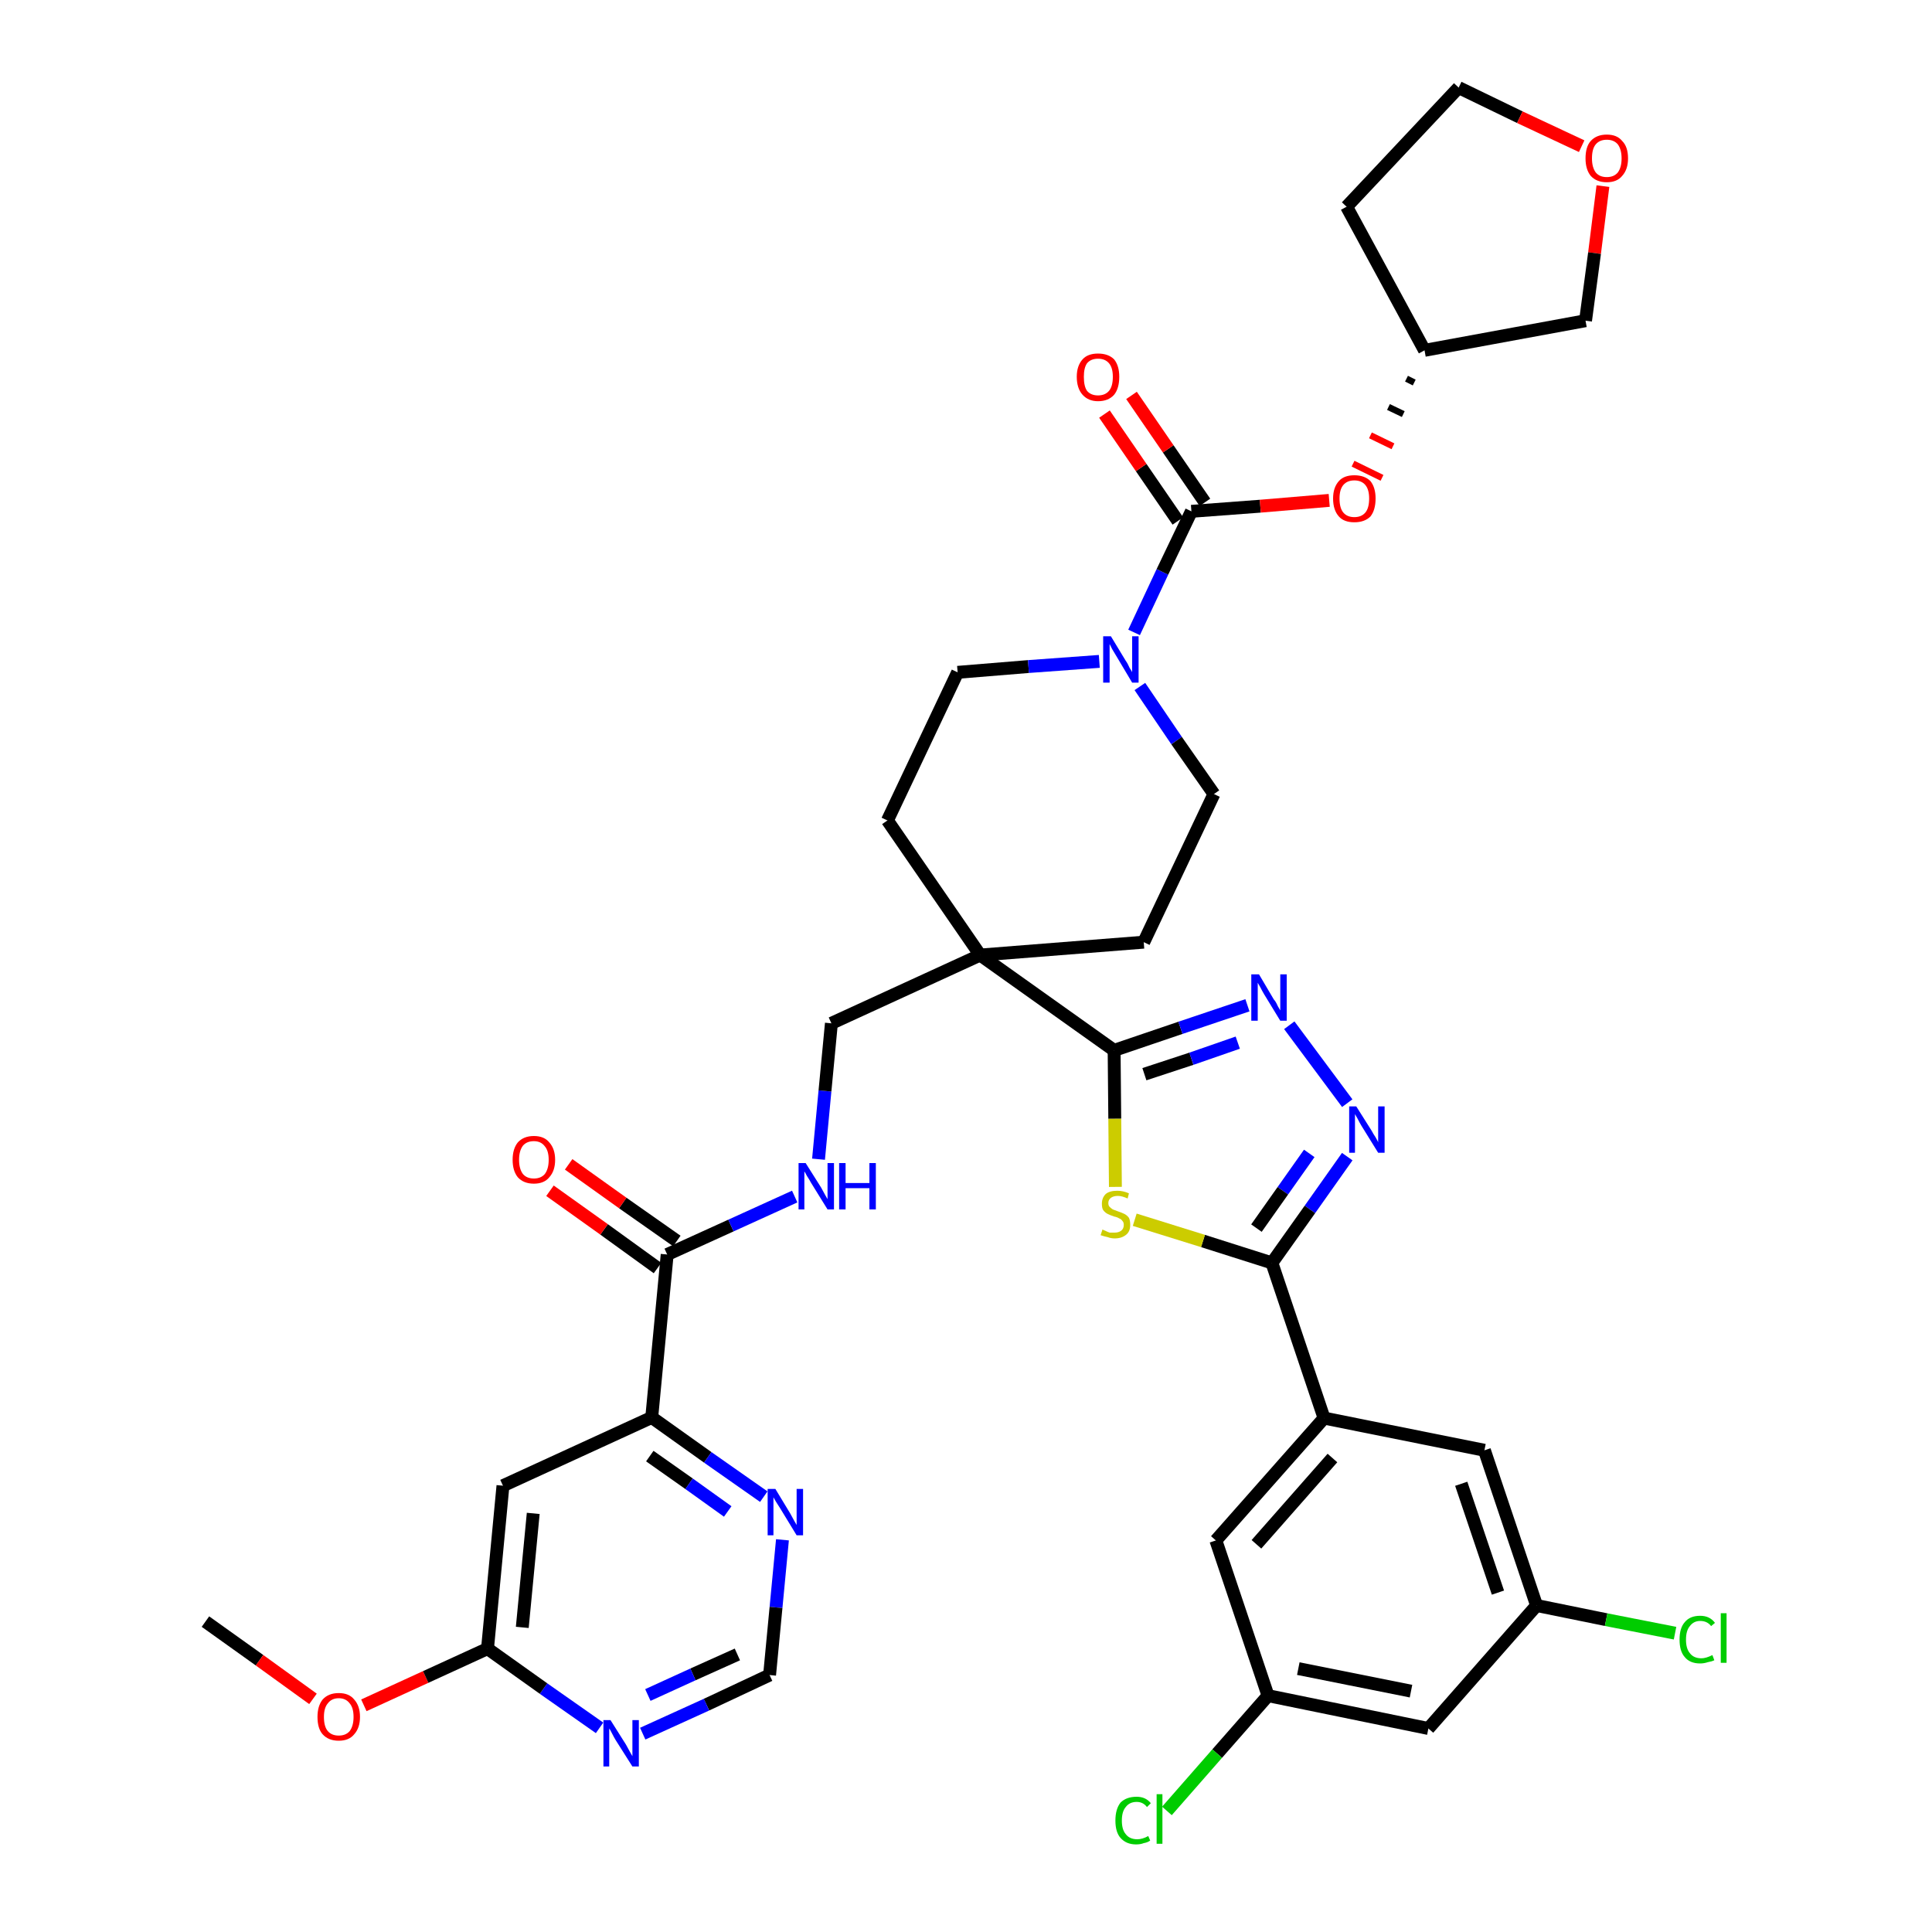 <?xml version='1.0' encoding='iso-8859-1'?>
<svg version='1.1' baseProfile='full'
              xmlns='http://www.w3.org/2000/svg'
                      xmlns:rdkit='http://www.rdkit.org/xml'
                      xmlns:xlink='http://www.w3.org/1999/xlink'
                  xml:space='preserve'
width='300px' height='300px' viewBox='0 0 300 300'>
<!-- END OF HEADER -->
<path class='bond-0 atom-0 atom-1' d='M 31.9,251.8 L 40.3,257.8' style='fill:none;fill-rule:evenodd;stroke:#000000;stroke-width:2.0px;stroke-linecap:butt;stroke-linejoin:miter;stroke-opacity:1' />
<path class='bond-0 atom-0 atom-1' d='M 40.3,257.8 L 48.6,263.8' style='fill:none;fill-rule:evenodd;stroke:#FF0000;stroke-width:2.0px;stroke-linecap:butt;stroke-linejoin:miter;stroke-opacity:1' />
<path class='bond-1 atom-1 atom-2' d='M 56.5,264.8 L 66.1,260.4' style='fill:none;fill-rule:evenodd;stroke:#FF0000;stroke-width:2.0px;stroke-linecap:butt;stroke-linejoin:miter;stroke-opacity:1' />
<path class='bond-1 atom-1 atom-2' d='M 66.1,260.4 L 75.7,256.0' style='fill:none;fill-rule:evenodd;stroke:#000000;stroke-width:2.0px;stroke-linecap:butt;stroke-linejoin:miter;stroke-opacity:1' />
<path class='bond-2 atom-2 atom-3' d='M 75.7,256.0 L 78.1,230.7' style='fill:none;fill-rule:evenodd;stroke:#000000;stroke-width:2.0px;stroke-linecap:butt;stroke-linejoin:miter;stroke-opacity:1' />
<path class='bond-2 atom-2 atom-3' d='M 81.1,252.7 L 82.8,235.0' style='fill:none;fill-rule:evenodd;stroke:#000000;stroke-width:2.0px;stroke-linecap:butt;stroke-linejoin:miter;stroke-opacity:1' />
<path class='bond-38 atom-38 atom-2' d='M 93.1,268.3 L 84.4,262.2' style='fill:none;fill-rule:evenodd;stroke:#0000FF;stroke-width:2.0px;stroke-linecap:butt;stroke-linejoin:miter;stroke-opacity:1' />
<path class='bond-38 atom-38 atom-2' d='M 84.4,262.2 L 75.7,256.0' style='fill:none;fill-rule:evenodd;stroke:#000000;stroke-width:2.0px;stroke-linecap:butt;stroke-linejoin:miter;stroke-opacity:1' />
<path class='bond-3 atom-3 atom-4' d='M 78.1,230.7 L 101.2,220.1' style='fill:none;fill-rule:evenodd;stroke:#000000;stroke-width:2.0px;stroke-linecap:butt;stroke-linejoin:miter;stroke-opacity:1' />
<path class='bond-4 atom-4 atom-5' d='M 101.2,220.1 L 103.6,194.8' style='fill:none;fill-rule:evenodd;stroke:#000000;stroke-width:2.0px;stroke-linecap:butt;stroke-linejoin:miter;stroke-opacity:1' />
<path class='bond-35 atom-4 atom-36' d='M 101.2,220.1 L 109.9,226.3' style='fill:none;fill-rule:evenodd;stroke:#000000;stroke-width:2.0px;stroke-linecap:butt;stroke-linejoin:miter;stroke-opacity:1' />
<path class='bond-35 atom-4 atom-36' d='M 109.9,226.3 L 118.6,232.4' style='fill:none;fill-rule:evenodd;stroke:#0000FF;stroke-width:2.0px;stroke-linecap:butt;stroke-linejoin:miter;stroke-opacity:1' />
<path class='bond-35 atom-4 atom-36' d='M 100.9,226.1 L 107.0,230.4' style='fill:none;fill-rule:evenodd;stroke:#000000;stroke-width:2.0px;stroke-linecap:butt;stroke-linejoin:miter;stroke-opacity:1' />
<path class='bond-35 atom-4 atom-36' d='M 107.0,230.4 L 113.0,234.7' style='fill:none;fill-rule:evenodd;stroke:#0000FF;stroke-width:2.0px;stroke-linecap:butt;stroke-linejoin:miter;stroke-opacity:1' />
<path class='bond-5 atom-5 atom-6' d='M 105.1,192.7 L 96.7,186.8' style='fill:none;fill-rule:evenodd;stroke:#000000;stroke-width:2.0px;stroke-linecap:butt;stroke-linejoin:miter;stroke-opacity:1' />
<path class='bond-5 atom-5 atom-6' d='M 96.7,186.8 L 88.3,180.8' style='fill:none;fill-rule:evenodd;stroke:#FF0000;stroke-width:2.0px;stroke-linecap:butt;stroke-linejoin:miter;stroke-opacity:1' />
<path class='bond-5 atom-5 atom-6' d='M 102.1,196.9 L 93.8,190.9' style='fill:none;fill-rule:evenodd;stroke:#000000;stroke-width:2.0px;stroke-linecap:butt;stroke-linejoin:miter;stroke-opacity:1' />
<path class='bond-5 atom-5 atom-6' d='M 93.8,190.9 L 85.4,184.9' style='fill:none;fill-rule:evenodd;stroke:#FF0000;stroke-width:2.0px;stroke-linecap:butt;stroke-linejoin:miter;stroke-opacity:1' />
<path class='bond-6 atom-5 atom-7' d='M 103.6,194.8 L 113.5,190.3' style='fill:none;fill-rule:evenodd;stroke:#000000;stroke-width:2.0px;stroke-linecap:butt;stroke-linejoin:miter;stroke-opacity:1' />
<path class='bond-6 atom-5 atom-7' d='M 113.5,190.3 L 123.4,185.8' style='fill:none;fill-rule:evenodd;stroke:#0000FF;stroke-width:2.0px;stroke-linecap:butt;stroke-linejoin:miter;stroke-opacity:1' />
<path class='bond-7 atom-7 atom-8' d='M 127.1,180.0 L 128.1,169.4' style='fill:none;fill-rule:evenodd;stroke:#0000FF;stroke-width:2.0px;stroke-linecap:butt;stroke-linejoin:miter;stroke-opacity:1' />
<path class='bond-7 atom-7 atom-8' d='M 128.1,169.4 L 129.1,158.9' style='fill:none;fill-rule:evenodd;stroke:#000000;stroke-width:2.0px;stroke-linecap:butt;stroke-linejoin:miter;stroke-opacity:1' />
<path class='bond-8 atom-8 atom-9' d='M 129.1,158.9 L 152.2,148.3' style='fill:none;fill-rule:evenodd;stroke:#000000;stroke-width:2.0px;stroke-linecap:butt;stroke-linejoin:miter;stroke-opacity:1' />
<path class='bond-9 atom-9 atom-10' d='M 152.2,148.3 L 173.0,163.1' style='fill:none;fill-rule:evenodd;stroke:#000000;stroke-width:2.0px;stroke-linecap:butt;stroke-linejoin:miter;stroke-opacity:1' />
<path class='bond-22 atom-9 atom-23' d='M 152.2,148.3 L 137.8,127.4' style='fill:none;fill-rule:evenodd;stroke:#000000;stroke-width:2.0px;stroke-linecap:butt;stroke-linejoin:miter;stroke-opacity:1' />
<path class='bond-39 atom-35 atom-9' d='M 177.6,146.3 L 152.2,148.3' style='fill:none;fill-rule:evenodd;stroke:#000000;stroke-width:2.0px;stroke-linecap:butt;stroke-linejoin:miter;stroke-opacity:1' />
<path class='bond-10 atom-10 atom-11' d='M 173.0,163.1 L 183.3,159.6' style='fill:none;fill-rule:evenodd;stroke:#000000;stroke-width:2.0px;stroke-linecap:butt;stroke-linejoin:miter;stroke-opacity:1' />
<path class='bond-10 atom-10 atom-11' d='M 183.3,159.6 L 193.7,156.1' style='fill:none;fill-rule:evenodd;stroke:#0000FF;stroke-width:2.0px;stroke-linecap:butt;stroke-linejoin:miter;stroke-opacity:1' />
<path class='bond-10 atom-10 atom-11' d='M 177.7,166.8 L 185.0,164.4' style='fill:none;fill-rule:evenodd;stroke:#000000;stroke-width:2.0px;stroke-linecap:butt;stroke-linejoin:miter;stroke-opacity:1' />
<path class='bond-10 atom-10 atom-11' d='M 185.0,164.4 L 192.2,161.9' style='fill:none;fill-rule:evenodd;stroke:#0000FF;stroke-width:2.0px;stroke-linecap:butt;stroke-linejoin:miter;stroke-opacity:1' />
<path class='bond-40 atom-22 atom-10' d='M 173.2,184.3 L 173.1,173.7' style='fill:none;fill-rule:evenodd;stroke:#CCCC00;stroke-width:2.0px;stroke-linecap:butt;stroke-linejoin:miter;stroke-opacity:1' />
<path class='bond-40 atom-22 atom-10' d='M 173.1,173.7 L 173.0,163.1' style='fill:none;fill-rule:evenodd;stroke:#000000;stroke-width:2.0px;stroke-linecap:butt;stroke-linejoin:miter;stroke-opacity:1' />
<path class='bond-11 atom-11 atom-12' d='M 200.2,159.2 L 209.2,171.3' style='fill:none;fill-rule:evenodd;stroke:#0000FF;stroke-width:2.0px;stroke-linecap:butt;stroke-linejoin:miter;stroke-opacity:1' />
<path class='bond-12 atom-12 atom-13' d='M 209.2,179.6 L 203.4,187.8' style='fill:none;fill-rule:evenodd;stroke:#0000FF;stroke-width:2.0px;stroke-linecap:butt;stroke-linejoin:miter;stroke-opacity:1' />
<path class='bond-12 atom-12 atom-13' d='M 203.4,187.8 L 197.5,196.1' style='fill:none;fill-rule:evenodd;stroke:#000000;stroke-width:2.0px;stroke-linecap:butt;stroke-linejoin:miter;stroke-opacity:1' />
<path class='bond-12 atom-12 atom-13' d='M 203.3,179.1 L 199.2,184.9' style='fill:none;fill-rule:evenodd;stroke:#0000FF;stroke-width:2.0px;stroke-linecap:butt;stroke-linejoin:miter;stroke-opacity:1' />
<path class='bond-12 atom-12 atom-13' d='M 199.2,184.9 L 195.1,190.7' style='fill:none;fill-rule:evenodd;stroke:#000000;stroke-width:2.0px;stroke-linecap:butt;stroke-linejoin:miter;stroke-opacity:1' />
<path class='bond-13 atom-13 atom-14' d='M 197.5,196.1 L 205.6,220.2' style='fill:none;fill-rule:evenodd;stroke:#000000;stroke-width:2.0px;stroke-linecap:butt;stroke-linejoin:miter;stroke-opacity:1' />
<path class='bond-21 atom-13 atom-22' d='M 197.5,196.1 L 186.8,192.7' style='fill:none;fill-rule:evenodd;stroke:#000000;stroke-width:2.0px;stroke-linecap:butt;stroke-linejoin:miter;stroke-opacity:1' />
<path class='bond-21 atom-13 atom-22' d='M 186.8,192.7 L 176.2,189.4' style='fill:none;fill-rule:evenodd;stroke:#CCCC00;stroke-width:2.0px;stroke-linecap:butt;stroke-linejoin:miter;stroke-opacity:1' />
<path class='bond-14 atom-14 atom-15' d='M 205.6,220.2 L 188.8,239.2' style='fill:none;fill-rule:evenodd;stroke:#000000;stroke-width:2.0px;stroke-linecap:butt;stroke-linejoin:miter;stroke-opacity:1' />
<path class='bond-14 atom-14 atom-15' d='M 206.9,226.4 L 195.1,239.8' style='fill:none;fill-rule:evenodd;stroke:#000000;stroke-width:2.0px;stroke-linecap:butt;stroke-linejoin:miter;stroke-opacity:1' />
<path class='bond-42 atom-21 atom-14' d='M 230.5,225.2 L 205.6,220.2' style='fill:none;fill-rule:evenodd;stroke:#000000;stroke-width:2.0px;stroke-linecap:butt;stroke-linejoin:miter;stroke-opacity:1' />
<path class='bond-15 atom-15 atom-16' d='M 188.8,239.2 L 196.9,263.3' style='fill:none;fill-rule:evenodd;stroke:#000000;stroke-width:2.0px;stroke-linecap:butt;stroke-linejoin:miter;stroke-opacity:1' />
<path class='bond-16 atom-16 atom-17' d='M 196.9,263.3 L 189.0,272.3' style='fill:none;fill-rule:evenodd;stroke:#000000;stroke-width:2.0px;stroke-linecap:butt;stroke-linejoin:miter;stroke-opacity:1' />
<path class='bond-16 atom-16 atom-17' d='M 189.0,272.3 L 181.2,281.2' style='fill:none;fill-rule:evenodd;stroke:#00CC00;stroke-width:2.0px;stroke-linecap:butt;stroke-linejoin:miter;stroke-opacity:1' />
<path class='bond-17 atom-16 atom-18' d='M 196.9,263.3 L 221.8,268.4' style='fill:none;fill-rule:evenodd;stroke:#000000;stroke-width:2.0px;stroke-linecap:butt;stroke-linejoin:miter;stroke-opacity:1' />
<path class='bond-17 atom-16 atom-18' d='M 201.6,259.1 L 219.1,262.6' style='fill:none;fill-rule:evenodd;stroke:#000000;stroke-width:2.0px;stroke-linecap:butt;stroke-linejoin:miter;stroke-opacity:1' />
<path class='bond-18 atom-18 atom-19' d='M 221.8,268.4 L 238.6,249.3' style='fill:none;fill-rule:evenodd;stroke:#000000;stroke-width:2.0px;stroke-linecap:butt;stroke-linejoin:miter;stroke-opacity:1' />
<path class='bond-19 atom-19 atom-20' d='M 238.6,249.3 L 249.4,251.5' style='fill:none;fill-rule:evenodd;stroke:#000000;stroke-width:2.0px;stroke-linecap:butt;stroke-linejoin:miter;stroke-opacity:1' />
<path class='bond-19 atom-19 atom-20' d='M 249.4,251.5 L 260.1,253.6' style='fill:none;fill-rule:evenodd;stroke:#00CC00;stroke-width:2.0px;stroke-linecap:butt;stroke-linejoin:miter;stroke-opacity:1' />
<path class='bond-20 atom-19 atom-21' d='M 238.6,249.3 L 230.5,225.2' style='fill:none;fill-rule:evenodd;stroke:#000000;stroke-width:2.0px;stroke-linecap:butt;stroke-linejoin:miter;stroke-opacity:1' />
<path class='bond-20 atom-19 atom-21' d='M 232.6,247.3 L 226.9,230.4' style='fill:none;fill-rule:evenodd;stroke:#000000;stroke-width:2.0px;stroke-linecap:butt;stroke-linejoin:miter;stroke-opacity:1' />
<path class='bond-23 atom-23 atom-24' d='M 137.8,127.4 L 148.7,104.4' style='fill:none;fill-rule:evenodd;stroke:#000000;stroke-width:2.0px;stroke-linecap:butt;stroke-linejoin:miter;stroke-opacity:1' />
<path class='bond-24 atom-24 atom-25' d='M 148.7,104.4 L 159.7,103.5' style='fill:none;fill-rule:evenodd;stroke:#000000;stroke-width:2.0px;stroke-linecap:butt;stroke-linejoin:miter;stroke-opacity:1' />
<path class='bond-24 atom-24 atom-25' d='M 159.7,103.5 L 170.7,102.7' style='fill:none;fill-rule:evenodd;stroke:#0000FF;stroke-width:2.0px;stroke-linecap:butt;stroke-linejoin:miter;stroke-opacity:1' />
<path class='bond-25 atom-25 atom-26' d='M 176.1,98.2 L 180.5,88.8' style='fill:none;fill-rule:evenodd;stroke:#0000FF;stroke-width:2.0px;stroke-linecap:butt;stroke-linejoin:miter;stroke-opacity:1' />
<path class='bond-25 atom-25 atom-26' d='M 180.5,88.8 L 185.0,79.4' style='fill:none;fill-rule:evenodd;stroke:#000000;stroke-width:2.0px;stroke-linecap:butt;stroke-linejoin:miter;stroke-opacity:1' />
<path class='bond-33 atom-25 atom-34' d='M 177.0,106.6 L 182.7,115.0' style='fill:none;fill-rule:evenodd;stroke:#0000FF;stroke-width:2.0px;stroke-linecap:butt;stroke-linejoin:miter;stroke-opacity:1' />
<path class='bond-33 atom-25 atom-34' d='M 182.7,115.0 L 188.5,123.3' style='fill:none;fill-rule:evenodd;stroke:#000000;stroke-width:2.0px;stroke-linecap:butt;stroke-linejoin:miter;stroke-opacity:1' />
<path class='bond-26 atom-26 atom-27' d='M 187.1,78.0 L 181.4,69.7' style='fill:none;fill-rule:evenodd;stroke:#000000;stroke-width:2.0px;stroke-linecap:butt;stroke-linejoin:miter;stroke-opacity:1' />
<path class='bond-26 atom-26 atom-27' d='M 181.4,69.7 L 175.7,61.4' style='fill:none;fill-rule:evenodd;stroke:#FF0000;stroke-width:2.0px;stroke-linecap:butt;stroke-linejoin:miter;stroke-opacity:1' />
<path class='bond-26 atom-26 atom-27' d='M 182.9,80.9 L 177.2,72.6' style='fill:none;fill-rule:evenodd;stroke:#000000;stroke-width:2.0px;stroke-linecap:butt;stroke-linejoin:miter;stroke-opacity:1' />
<path class='bond-26 atom-26 atom-27' d='M 177.2,72.6 L 171.5,64.3' style='fill:none;fill-rule:evenodd;stroke:#FF0000;stroke-width:2.0px;stroke-linecap:butt;stroke-linejoin:miter;stroke-opacity:1' />
<path class='bond-27 atom-26 atom-28' d='M 185.0,79.4 L 195.7,78.6' style='fill:none;fill-rule:evenodd;stroke:#000000;stroke-width:2.0px;stroke-linecap:butt;stroke-linejoin:miter;stroke-opacity:1' />
<path class='bond-27 atom-26 atom-28' d='M 195.7,78.6 L 206.4,77.7' style='fill:none;fill-rule:evenodd;stroke:#FF0000;stroke-width:2.0px;stroke-linecap:butt;stroke-linejoin:miter;stroke-opacity:1' />
<path class='bond-28 atom-29 atom-28' d='M 218.4,58.8 L 219.6,59.4' style='fill:none;fill-rule:evenodd;stroke:#000000;stroke-width:1.0px;stroke-linecap:butt;stroke-linejoin:miter;stroke-opacity:1' />
<path class='bond-28 atom-29 atom-28' d='M 215.6,63.2 L 217.9,64.3' style='fill:none;fill-rule:evenodd;stroke:#000000;stroke-width:1.0px;stroke-linecap:butt;stroke-linejoin:miter;stroke-opacity:1' />
<path class='bond-28 atom-29 atom-28' d='M 212.8,67.6 L 216.3,69.3' style='fill:none;fill-rule:evenodd;stroke:#FF0000;stroke-width:1.0px;stroke-linecap:butt;stroke-linejoin:miter;stroke-opacity:1' />
<path class='bond-28 atom-29 atom-28' d='M 210.1,72.0 L 214.6,74.2' style='fill:none;fill-rule:evenodd;stroke:#FF0000;stroke-width:1.0px;stroke-linecap:butt;stroke-linejoin:miter;stroke-opacity:1' />
<path class='bond-29 atom-29 atom-30' d='M 221.2,54.4 L 209.1,32.1' style='fill:none;fill-rule:evenodd;stroke:#000000;stroke-width:2.0px;stroke-linecap:butt;stroke-linejoin:miter;stroke-opacity:1' />
<path class='bond-41 atom-33 atom-29' d='M 246.2,49.8 L 221.2,54.4' style='fill:none;fill-rule:evenodd;stroke:#000000;stroke-width:2.0px;stroke-linecap:butt;stroke-linejoin:miter;stroke-opacity:1' />
<path class='bond-30 atom-30 atom-31' d='M 209.1,32.1 L 226.5,13.6' style='fill:none;fill-rule:evenodd;stroke:#000000;stroke-width:2.0px;stroke-linecap:butt;stroke-linejoin:miter;stroke-opacity:1' />
<path class='bond-31 atom-31 atom-32' d='M 226.5,13.6 L 236.0,18.2' style='fill:none;fill-rule:evenodd;stroke:#000000;stroke-width:2.0px;stroke-linecap:butt;stroke-linejoin:miter;stroke-opacity:1' />
<path class='bond-31 atom-31 atom-32' d='M 236.0,18.2 L 245.6,22.7' style='fill:none;fill-rule:evenodd;stroke:#FF0000;stroke-width:2.0px;stroke-linecap:butt;stroke-linejoin:miter;stroke-opacity:1' />
<path class='bond-32 atom-32 atom-33' d='M 248.9,28.9 L 247.6,39.3' style='fill:none;fill-rule:evenodd;stroke:#FF0000;stroke-width:2.0px;stroke-linecap:butt;stroke-linejoin:miter;stroke-opacity:1' />
<path class='bond-32 atom-32 atom-33' d='M 247.6,39.3 L 246.2,49.8' style='fill:none;fill-rule:evenodd;stroke:#000000;stroke-width:2.0px;stroke-linecap:butt;stroke-linejoin:miter;stroke-opacity:1' />
<path class='bond-34 atom-34 atom-35' d='M 188.5,123.3 L 177.6,146.3' style='fill:none;fill-rule:evenodd;stroke:#000000;stroke-width:2.0px;stroke-linecap:butt;stroke-linejoin:miter;stroke-opacity:1' />
<path class='bond-36 atom-36 atom-37' d='M 121.5,239.1 L 120.5,249.6' style='fill:none;fill-rule:evenodd;stroke:#0000FF;stroke-width:2.0px;stroke-linecap:butt;stroke-linejoin:miter;stroke-opacity:1' />
<path class='bond-36 atom-36 atom-37' d='M 120.5,249.6 L 119.5,260.1' style='fill:none;fill-rule:evenodd;stroke:#000000;stroke-width:2.0px;stroke-linecap:butt;stroke-linejoin:miter;stroke-opacity:1' />
<path class='bond-37 atom-37 atom-38' d='M 119.5,260.1 L 109.7,264.7' style='fill:none;fill-rule:evenodd;stroke:#000000;stroke-width:2.0px;stroke-linecap:butt;stroke-linejoin:miter;stroke-opacity:1' />
<path class='bond-37 atom-37 atom-38' d='M 109.7,264.7 L 99.8,269.2' style='fill:none;fill-rule:evenodd;stroke:#0000FF;stroke-width:2.0px;stroke-linecap:butt;stroke-linejoin:miter;stroke-opacity:1' />
<path class='bond-37 atom-37 atom-38' d='M 114.5,256.9 L 107.6,260.0' style='fill:none;fill-rule:evenodd;stroke:#000000;stroke-width:2.0px;stroke-linecap:butt;stroke-linejoin:miter;stroke-opacity:1' />
<path class='bond-37 atom-37 atom-38' d='M 107.6,260.0 L 100.6,263.2' style='fill:none;fill-rule:evenodd;stroke:#0000FF;stroke-width:2.0px;stroke-linecap:butt;stroke-linejoin:miter;stroke-opacity:1' />
<path  class='atom-1' d='M 49.3 266.6
Q 49.3 264.9, 50.1 263.9
Q 51.0 262.9, 52.6 262.9
Q 54.2 262.9, 55.0 263.9
Q 55.9 264.9, 55.9 266.6
Q 55.9 268.3, 55.0 269.3
Q 54.2 270.3, 52.6 270.3
Q 51.0 270.3, 50.1 269.3
Q 49.3 268.4, 49.3 266.6
M 52.6 269.5
Q 53.7 269.5, 54.3 268.8
Q 54.9 268.0, 54.9 266.6
Q 54.9 265.2, 54.3 264.5
Q 53.7 263.7, 52.6 263.7
Q 51.5 263.7, 50.9 264.5
Q 50.3 265.2, 50.3 266.6
Q 50.3 268.1, 50.9 268.8
Q 51.5 269.5, 52.6 269.5
' fill='#FF0000'/>
<path  class='atom-6' d='M 79.6 180.1
Q 79.6 178.4, 80.4 177.4
Q 81.3 176.4, 82.9 176.4
Q 84.5 176.4, 85.3 177.4
Q 86.2 178.4, 86.2 180.1
Q 86.2 181.8, 85.3 182.8
Q 84.5 183.8, 82.9 183.8
Q 81.3 183.8, 80.4 182.8
Q 79.6 181.8, 79.6 180.1
M 82.9 183.0
Q 84.0 183.0, 84.6 182.3
Q 85.2 181.5, 85.2 180.1
Q 85.2 178.7, 84.6 178.0
Q 84.0 177.2, 82.9 177.2
Q 81.8 177.2, 81.2 177.9
Q 80.6 178.7, 80.6 180.1
Q 80.6 181.5, 81.2 182.3
Q 81.8 183.0, 82.9 183.0
' fill='#FF0000'/>
<path  class='atom-7' d='M 125.1 180.6
L 127.5 184.4
Q 127.7 184.8, 128.1 185.5
Q 128.5 186.2, 128.5 186.2
L 128.5 180.6
L 129.5 180.6
L 129.5 187.8
L 128.5 187.8
L 125.9 183.6
Q 125.7 183.2, 125.3 182.6
Q 125.0 182.0, 124.9 181.9
L 124.9 187.8
L 124.0 187.8
L 124.0 180.6
L 125.1 180.6
' fill='#0000FF'/>
<path  class='atom-7' d='M 130.3 180.6
L 131.3 180.6
L 131.3 183.7
L 135.0 183.7
L 135.0 180.6
L 136.0 180.6
L 136.0 187.8
L 135.0 187.8
L 135.0 184.5
L 131.3 184.5
L 131.3 187.8
L 130.3 187.8
L 130.3 180.6
' fill='#0000FF'/>
<path  class='atom-11' d='M 195.5 151.3
L 197.8 155.2
Q 198.1 155.5, 198.4 156.2
Q 198.8 156.9, 198.8 156.9
L 198.8 151.3
L 199.8 151.3
L 199.8 158.5
L 198.8 158.5
L 196.3 154.4
Q 196.0 153.9, 195.7 153.3
Q 195.4 152.8, 195.3 152.6
L 195.3 158.5
L 194.3 158.5
L 194.3 151.3
L 195.5 151.3
' fill='#0000FF'/>
<path  class='atom-12' d='M 210.6 171.8
L 213.0 175.6
Q 213.2 176.0, 213.6 176.6
Q 214.0 177.3, 214.0 177.4
L 214.0 171.8
L 215.0 171.8
L 215.0 179.0
L 214.0 179.0
L 211.4 174.8
Q 211.1 174.3, 210.8 173.7
Q 210.5 173.2, 210.4 173.0
L 210.4 179.0
L 209.5 179.0
L 209.5 171.8
L 210.6 171.8
' fill='#0000FF'/>
<path  class='atom-17' d='M 173.2 282.7
Q 173.2 280.9, 174.0 279.9
Q 174.9 279.0, 176.5 279.0
Q 177.9 279.0, 178.7 280.0
L 178.1 280.6
Q 177.5 279.8, 176.5 279.8
Q 175.4 279.8, 174.8 280.6
Q 174.2 281.3, 174.2 282.7
Q 174.2 284.1, 174.8 284.8
Q 175.4 285.6, 176.6 285.6
Q 177.4 285.6, 178.3 285.1
L 178.6 285.8
Q 178.2 286.1, 177.6 286.2
Q 177.1 286.4, 176.4 286.4
Q 174.9 286.4, 174.0 285.4
Q 173.2 284.5, 173.2 282.7
' fill='#00CC00'/>
<path  class='atom-17' d='M 179.6 278.6
L 180.5 278.6
L 180.5 286.3
L 179.6 286.3
L 179.6 278.6
' fill='#00CC00'/>
<path  class='atom-20' d='M 260.8 254.6
Q 260.8 252.8, 261.6 251.9
Q 262.4 250.9, 264.0 250.9
Q 265.5 250.9, 266.3 252.0
L 265.7 252.5
Q 265.1 251.7, 264.0 251.7
Q 263.0 251.7, 262.4 252.5
Q 261.8 253.2, 261.8 254.6
Q 261.8 256.0, 262.4 256.7
Q 263.0 257.5, 264.2 257.5
Q 264.9 257.5, 265.9 257.0
L 266.2 257.8
Q 265.8 258.0, 265.2 258.1
Q 264.6 258.3, 264.0 258.3
Q 262.4 258.3, 261.6 257.3
Q 260.8 256.4, 260.8 254.6
' fill='#00CC00'/>
<path  class='atom-20' d='M 267.2 250.5
L 268.1 250.5
L 268.1 258.2
L 267.2 258.2
L 267.2 250.5
' fill='#00CC00'/>
<path  class='atom-22' d='M 171.2 190.9
Q 171.3 191.0, 171.6 191.1
Q 172.0 191.3, 172.3 191.4
Q 172.7 191.4, 173.1 191.4
Q 173.7 191.4, 174.1 191.1
Q 174.5 190.8, 174.5 190.2
Q 174.5 189.8, 174.3 189.6
Q 174.1 189.3, 173.8 189.2
Q 173.5 189.0, 173.0 188.9
Q 172.4 188.7, 172.0 188.5
Q 171.6 188.3, 171.3 187.9
Q 171.1 187.6, 171.1 186.9
Q 171.1 186.0, 171.7 185.4
Q 172.3 184.9, 173.5 184.9
Q 174.4 184.9, 175.3 185.3
L 175.1 186.1
Q 174.2 185.7, 173.6 185.7
Q 172.9 185.7, 172.5 186.0
Q 172.1 186.3, 172.1 186.8
Q 172.1 187.2, 172.3 187.4
Q 172.5 187.6, 172.8 187.8
Q 173.1 187.9, 173.6 188.1
Q 174.2 188.3, 174.6 188.5
Q 175.0 188.7, 175.3 189.1
Q 175.5 189.5, 175.5 190.2
Q 175.5 191.2, 174.9 191.7
Q 174.2 192.3, 173.1 192.3
Q 172.5 192.3, 172.0 192.1
Q 171.5 192.0, 170.9 191.8
L 171.2 190.9
' fill='#CCCC00'/>
<path  class='atom-25' d='M 172.5 98.8
L 174.8 102.6
Q 175.1 103.0, 175.4 103.7
Q 175.8 104.3, 175.8 104.4
L 175.8 98.8
L 176.8 98.8
L 176.8 106.0
L 175.8 106.0
L 173.3 101.8
Q 173.0 101.3, 172.7 100.8
Q 172.4 100.2, 172.3 100.0
L 172.3 106.0
L 171.3 106.0
L 171.3 98.8
L 172.5 98.8
' fill='#0000FF'/>
<path  class='atom-27' d='M 167.2 58.5
Q 167.2 56.8, 168.1 55.8
Q 168.9 54.9, 170.5 54.9
Q 172.1 54.9, 173.0 55.8
Q 173.8 56.8, 173.8 58.5
Q 173.8 60.3, 173.0 61.3
Q 172.1 62.3, 170.5 62.3
Q 169.0 62.3, 168.1 61.3
Q 167.2 60.3, 167.2 58.5
M 170.5 61.4
Q 171.6 61.4, 172.2 60.7
Q 172.8 60.0, 172.8 58.5
Q 172.8 57.1, 172.2 56.4
Q 171.6 55.7, 170.5 55.7
Q 169.4 55.7, 168.8 56.4
Q 168.3 57.1, 168.3 58.5
Q 168.3 60.0, 168.8 60.7
Q 169.4 61.4, 170.5 61.4
' fill='#FF0000'/>
<path  class='atom-28' d='M 207.0 77.4
Q 207.0 75.7, 207.9 74.7
Q 208.7 73.8, 210.3 73.8
Q 211.9 73.8, 212.8 74.7
Q 213.6 75.7, 213.6 77.4
Q 213.6 79.2, 212.8 80.2
Q 211.9 81.1, 210.3 81.1
Q 208.7 81.1, 207.9 80.2
Q 207.0 79.2, 207.0 77.4
M 210.3 80.3
Q 211.4 80.3, 212.0 79.6
Q 212.6 78.9, 212.6 77.4
Q 212.6 76.0, 212.0 75.3
Q 211.4 74.6, 210.3 74.6
Q 209.2 74.6, 208.6 75.3
Q 208.0 76.0, 208.0 77.4
Q 208.0 78.9, 208.6 79.6
Q 209.2 80.3, 210.3 80.3
' fill='#FF0000'/>
<path  class='atom-32' d='M 246.2 24.6
Q 246.2 22.8, 247.0 21.9
Q 247.9 20.9, 249.5 20.9
Q 251.1 20.9, 251.9 21.9
Q 252.8 22.8, 252.8 24.6
Q 252.8 26.3, 251.9 27.3
Q 251.1 28.3, 249.5 28.3
Q 247.9 28.3, 247.0 27.3
Q 246.2 26.3, 246.2 24.6
M 249.5 27.5
Q 250.6 27.5, 251.2 26.8
Q 251.8 26.0, 251.8 24.6
Q 251.8 23.2, 251.2 22.4
Q 250.6 21.7, 249.5 21.7
Q 248.4 21.7, 247.8 22.4
Q 247.2 23.1, 247.2 24.6
Q 247.2 26.0, 247.8 26.8
Q 248.4 27.5, 249.5 27.5
' fill='#FF0000'/>
<path  class='atom-36' d='M 120.4 231.2
L 122.7 235.0
Q 122.9 235.4, 123.3 236.1
Q 123.7 236.8, 123.7 236.8
L 123.7 231.2
L 124.7 231.2
L 124.7 238.4
L 123.7 238.4
L 121.2 234.3
Q 120.9 233.8, 120.5 233.2
Q 120.2 232.7, 120.1 232.5
L 120.1 238.4
L 119.2 238.4
L 119.2 231.2
L 120.4 231.2
' fill='#0000FF'/>
<path  class='atom-38' d='M 94.8 267.1
L 97.2 270.9
Q 97.4 271.3, 97.8 272.0
Q 98.2 272.7, 98.2 272.7
L 98.2 267.1
L 99.2 267.1
L 99.2 274.3
L 98.2 274.3
L 95.6 270.2
Q 95.3 269.7, 95.0 269.1
Q 94.7 268.5, 94.6 268.4
L 94.6 274.3
L 93.7 274.3
L 93.7 267.1
L 94.8 267.1
' fill='#0000FF'/>
</svg>
